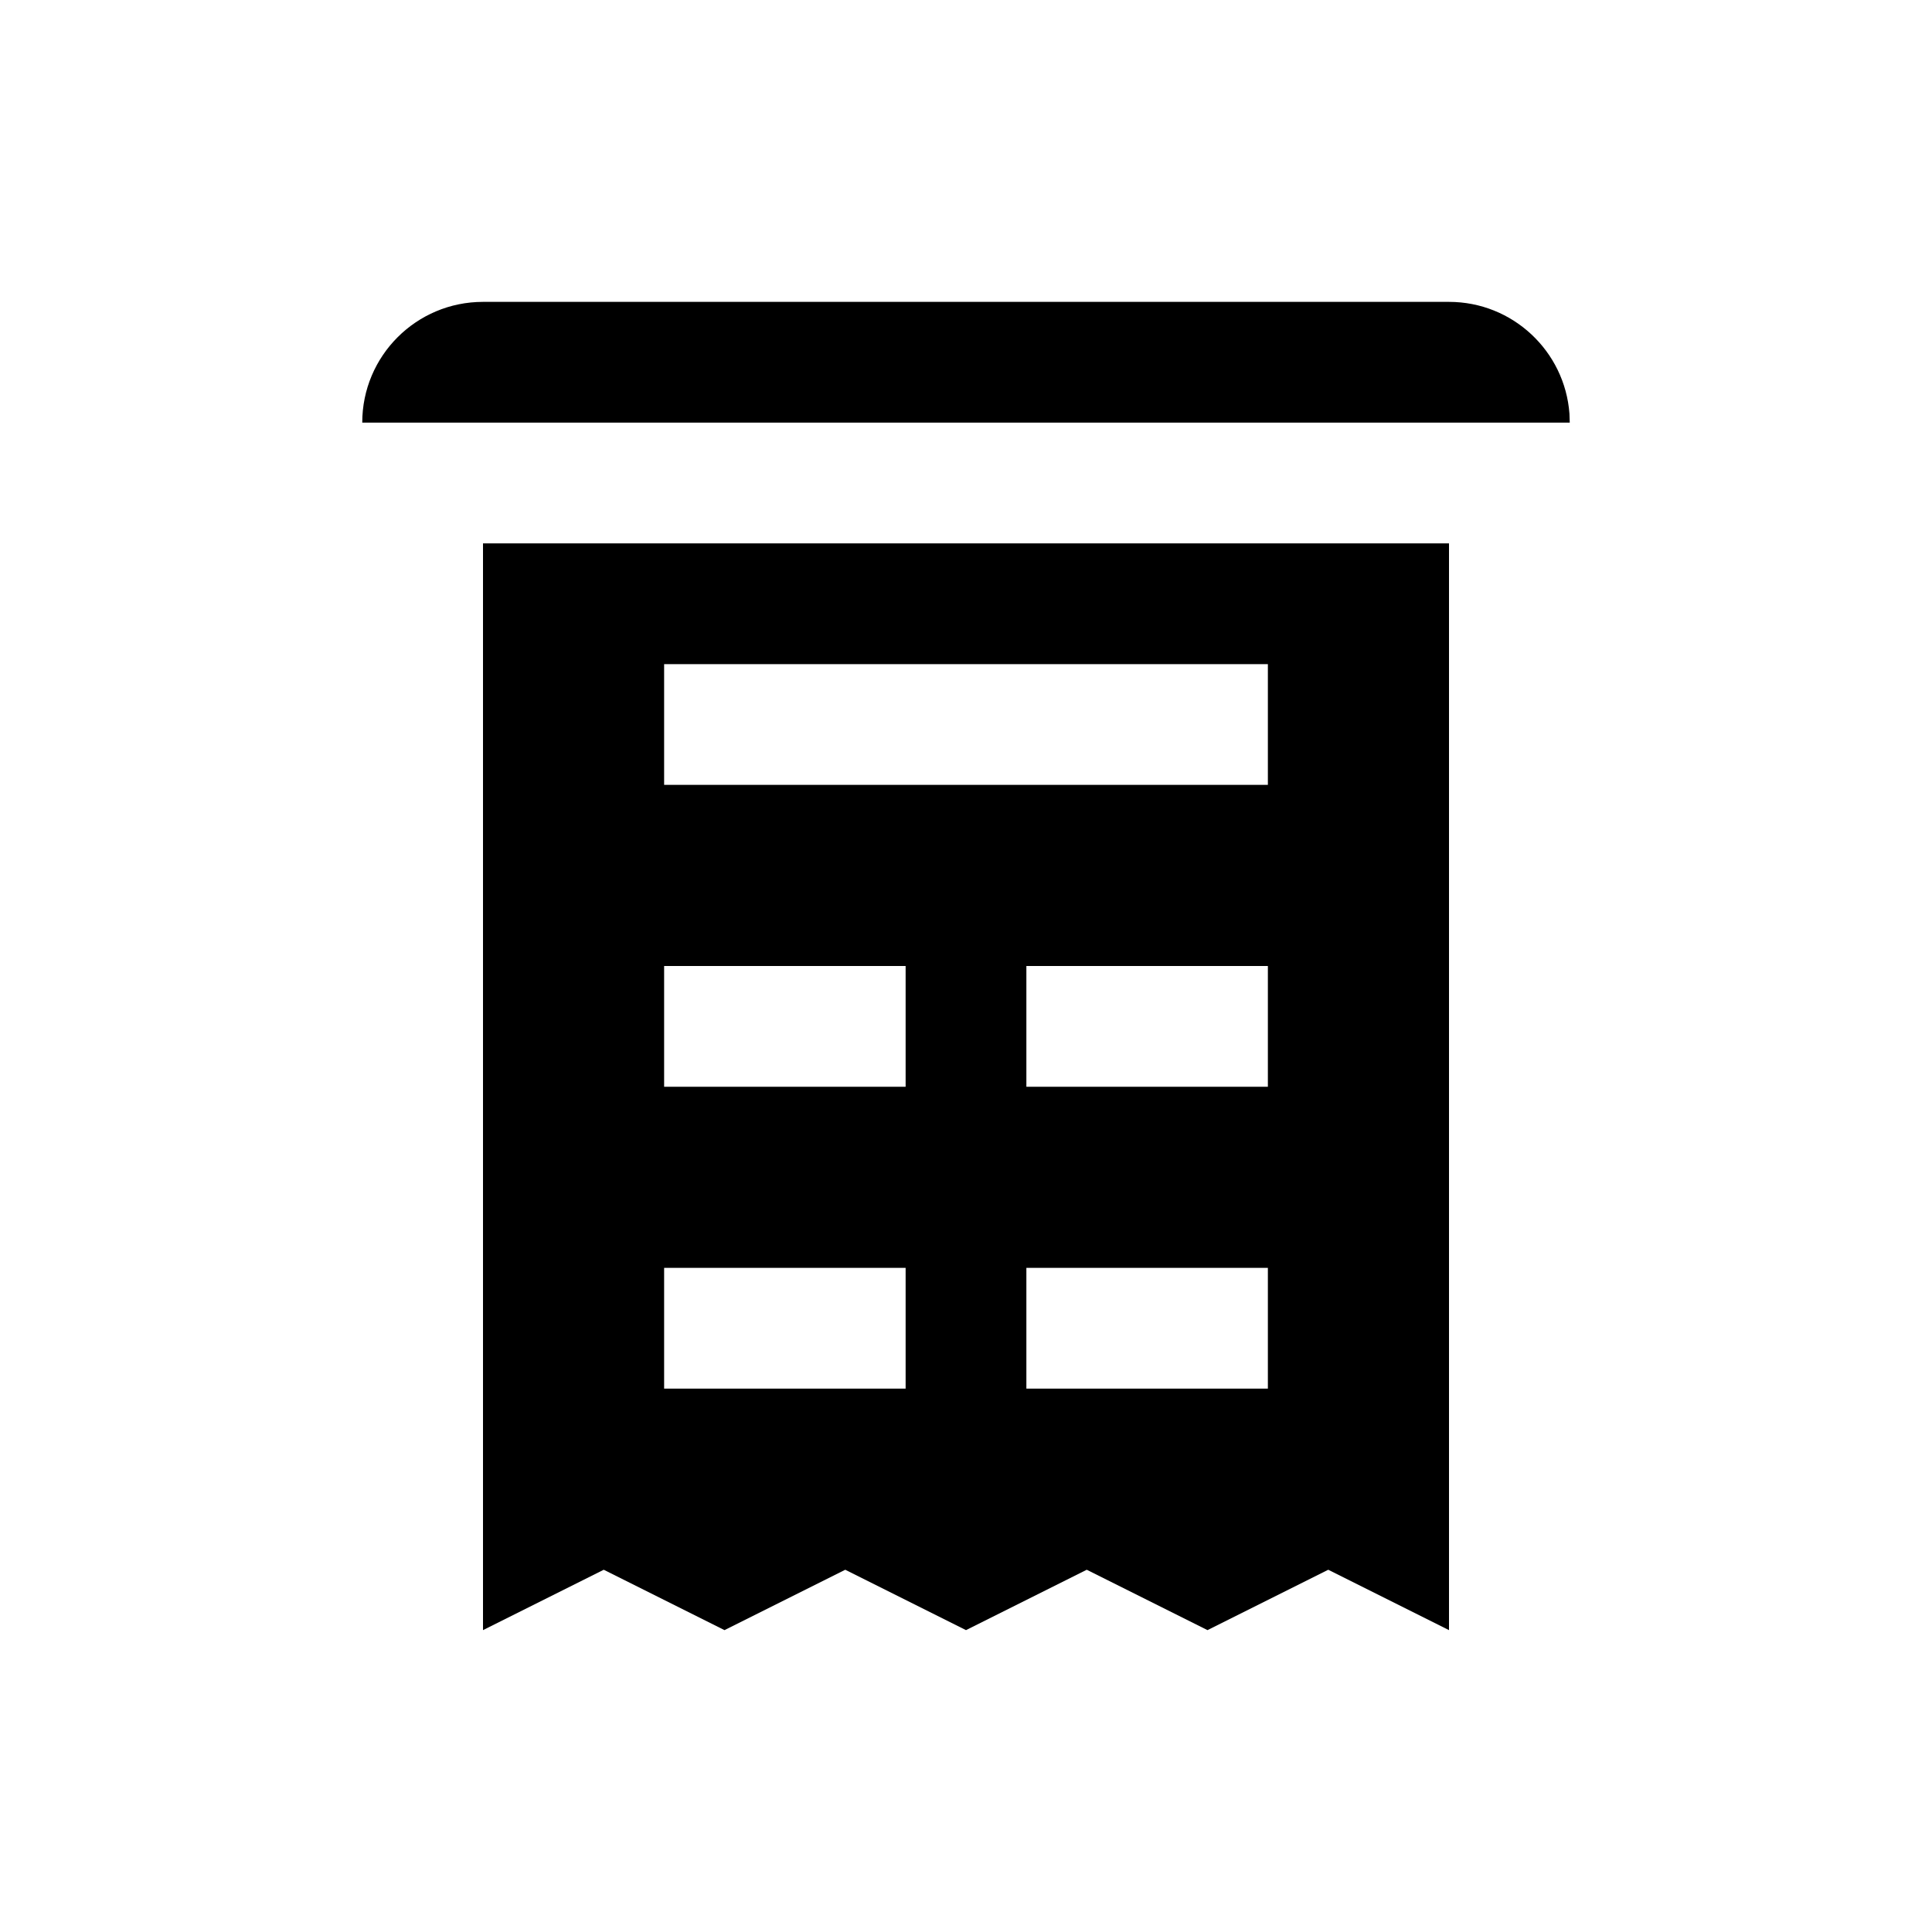<?xml version="1.0" encoding="UTF-8"?>
<svg width="32px" height="32px" viewBox="0 0 32 32" version="1.1" xmlns="http://www.w3.org/2000/svg" xmlns:xlink="http://www.w3.org/1999/xlink">
    <title>Icon/32/Invoices</title>
    <g id="Icon/32/Invoices" stroke="none" stroke-width="1" fill="none" fill-rule="evenodd">
        <g id="Invoices" transform="translate(6, 5)" fill="#000000">
            <path d="M18,4 L18,22 L16,21 L14,22 L12,21 L10,22 L8,21 L6,22 L4,21 L2,22 L2,4 L18,4 Z M9,16 L5,16 L5,18 L9,18 L9,16 Z M15,16 L11,16 L11,18 L15,18 L15,16 Z M9,11 L5,11 L5,13 L9,13 L9,11 Z M15,11 L11,11 L11,13 L15,13 L15,11 Z M15,6 L5,6 L5,8 L15,8 L15,6 Z M18,0 C19.054,0 19.918,0.816 19.995,1.851 L20,2 L0,2 C0,0.895 0.895,0 2,0 L18,0 Z" id="Combined-Shape"></path>
        </g>
    </g>
</svg>
